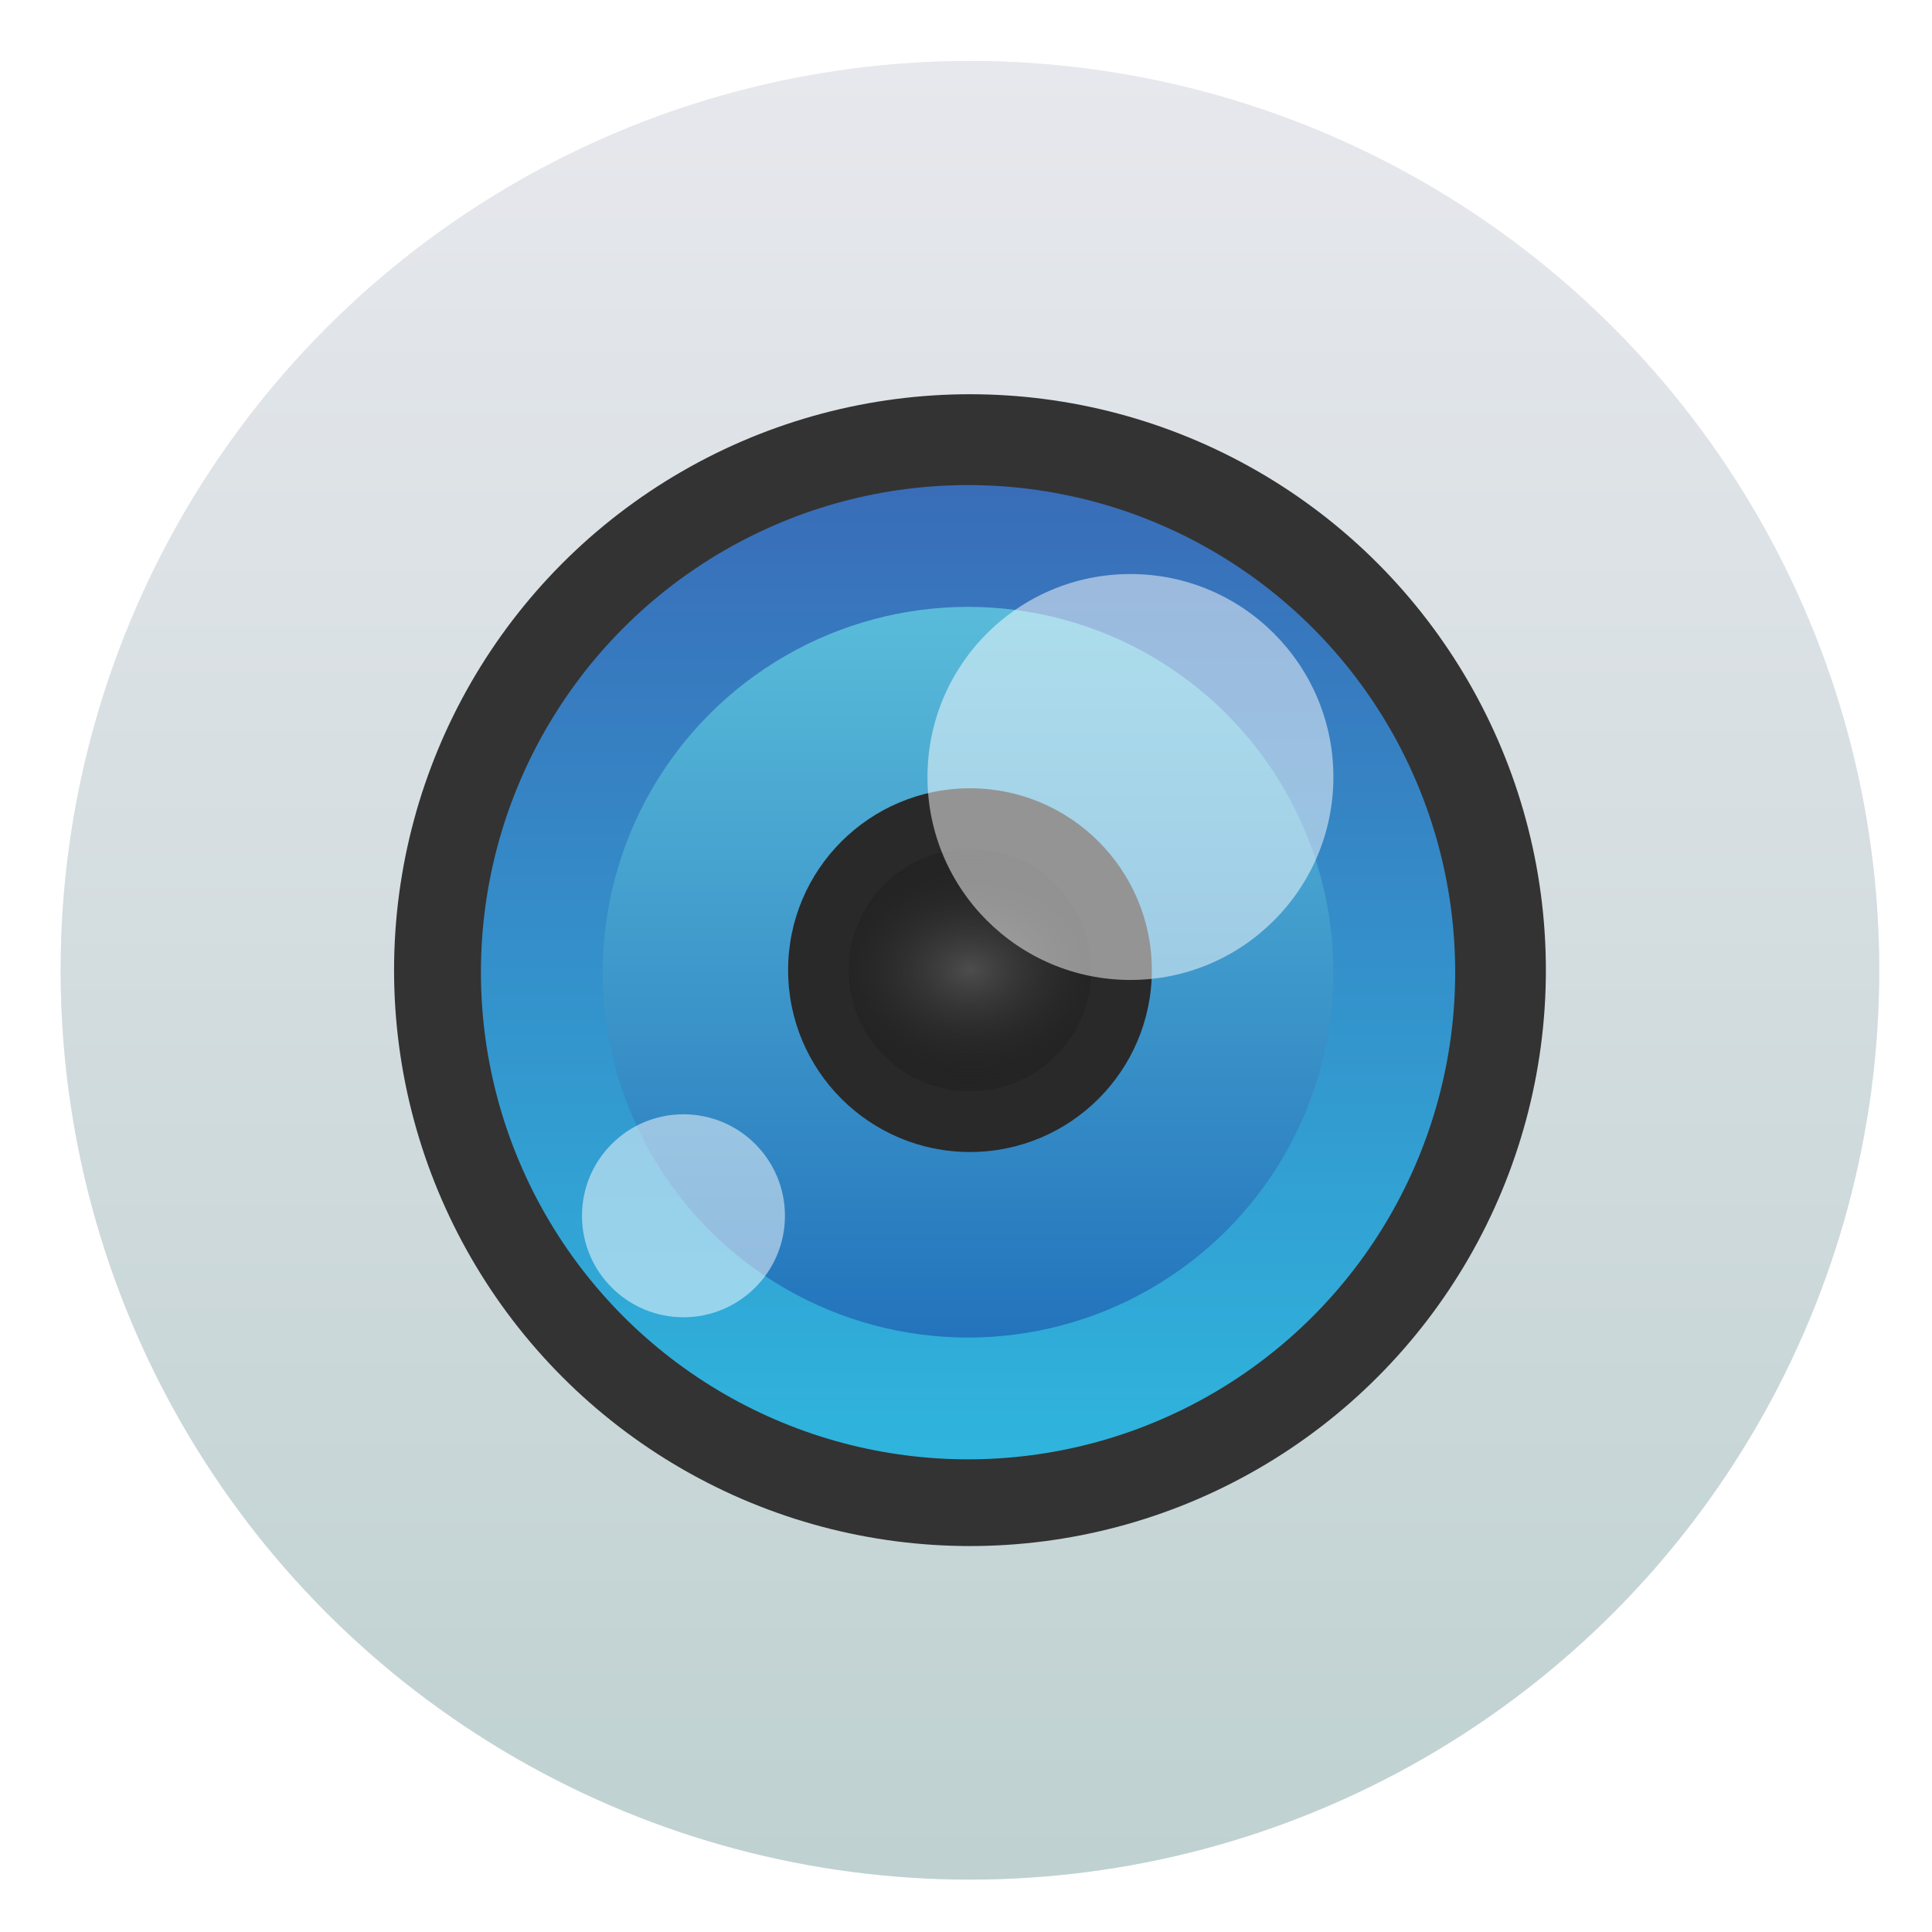 <svg width="64" height="64" version="1.1" xmlns="http://www.w3.org/2000/svg">
 <defs>
  <linearGradient id="e" x1="99.036" x2="99.036" y1="-.505" y2="199.84" gradientTransform="matrix(4.781 0 0 4.781 33.875 62.237)" gradientUnits="userSpaceOnUse">
   <stop stop-color="#e7e8ed" offset="0"/>
   <stop stop-color="#bfd1d1" offset="1"/>
  </linearGradient>
  <linearGradient id="a" x1="23.487" x2="23.487" y1="15.18" y2="32.913" gradientUnits="userSpaceOnUse">
   <stop stop-color="#59bbd9" offset="0"/>
   <stop stop-color="#2374bc" offset="1"/>
  </linearGradient>
  <linearGradient id="b" x1="520" x2="520" y1="272.36" y2="792.36" gradientTransform="matrix(.996 0 0 .996 2 2.111)" gradientUnits="userSpaceOnUse">
   <stop stop-color="#396bb7" offset="0"/>
   <stop stop-color="#2fb4dd" offset="1"/>
  </linearGradient>
  <filter id="f" x="-.036" y="-.036" width="1.072" height="1.072" color-interpolation-filters="sRGB">
   <feGaussianBlur stdDeviation="14.344"/>
  </filter>
  <radialGradient id="c" cx="24.047" cy="23.949" r="2.987" gradientTransform="matrix(1.622 -2.9614e-7 2.2429e-7 1.228 -14.954 -5.47)" gradientUnits="userSpaceOnUse">
   <stop stop-color="#4d4d4d" offset="0"/>
   <stop stop-opacity="0" offset="1"/>
  </radialGradient>
 </defs>
 <g transform="translate(0 -988.36)">
  <g transform="matrix(.063 0 0 .063 -.125 986.46)" stroke-width="15.938">
   <circle cx="512" cy="540.36" r="478.12" color="#000000" filter="url(#f)" opacity=".25"/>
   <circle cx="512" cy="540.36" r="478.12" color="#000000" fill="url(#e)"/>
   <g transform="matrix(21.345 0 0 21.345 -1.273 29.081)" fill="#333" stroke-width="15.938">
    <circle cx="24.047" cy="23.949" r="14.187" fill="#333" stroke-width="15.938"/>
   </g>
   <circle cx="511" cy="541.36" r="256.14" fill="url(#b)" stroke-width="340.18"/>
   <g transform="matrix(21.345 0 0 21.345 -1.273 29.081)" stroke-width="15.938">
    <circle cx="24" cy="24" r="9" fill="url(#a)"/>
    <circle cx="24.047" cy="23.949" r="4.48" fill="#292929"/>
    <circle cx="24.047" cy="23.949" r="2.987" fill="url(#c)"/>
   </g>
   <circle cx="596.38" cy="438.71" r="106.72" fill="#fff" opacity=".5" stroke-width="340.18"/>
   <circle cx="361.36" cy="669.43" r="53.362" fill="#fff" opacity=".5" stroke-width="340.18"/>
  </g>
 </g>
</svg>
